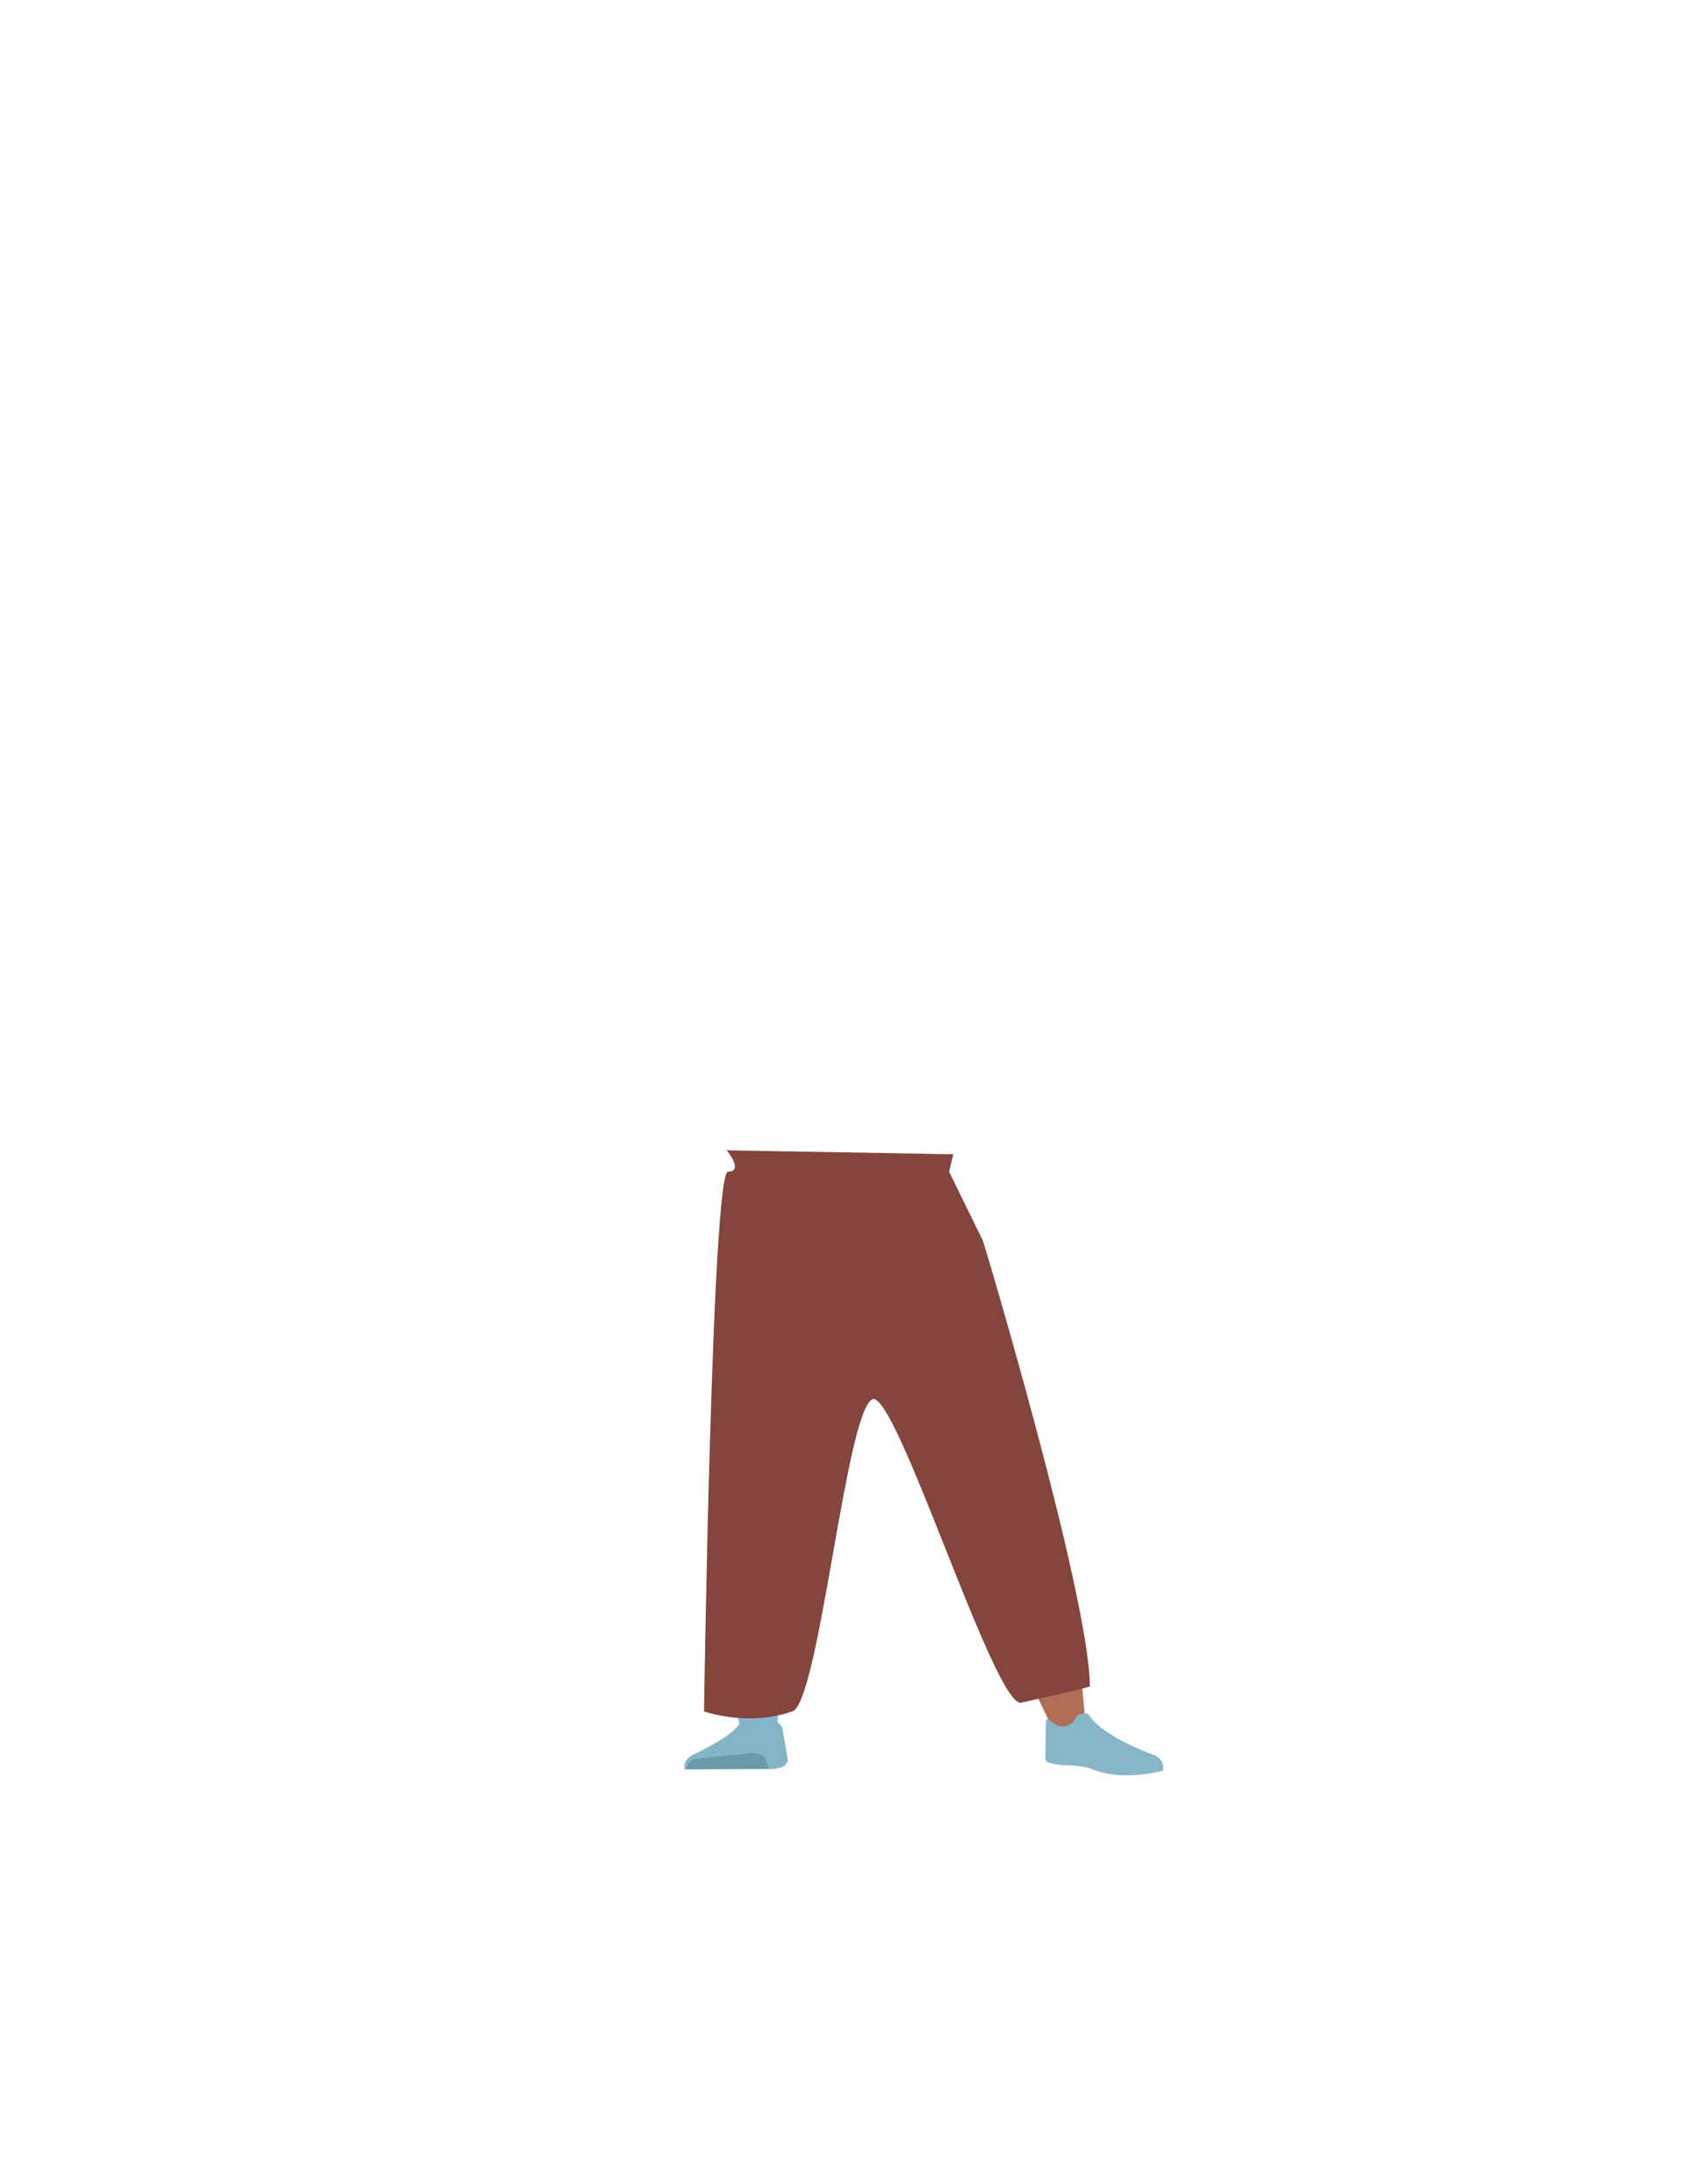 <?xml version="1.0" encoding="utf-8"?>
<!-- Generator: Adobe Illustrator 26.0.1, SVG Export Plug-In . SVG Version: 6.00 Build 0)  -->
<svg version="1.1" id="Calque_1" xmlns="http://www.w3.org/2000/svg" xmlns:xlink="http://www.w3.org/1999/xlink" x="0px" y="0px"
	 viewBox="0 0 788 1005" style="enable-background:new 0 0 788 1005;" xml:space="preserve">
<style type="text/css">
	.st0{fill:#965D54;}
	.st1{fill:#84B4DF;}
	.st2{fill:#B06F54;}
	.st3{fill:#83B5C6;}
	.st4{fill:#6999AA;}
	.st5{fill:#87B6C7;}
	.st6{fill:#84453D;}
</style>
<g id="Calque_9">
	<path class="st0" d="M465,684.6c0.5,7-5.4,13-13.8,13.9l0,0c-8,0.9-16-3.1-19-9.4c0,0-19.9-45.6-24.1-62.3c-1-4-2.2-15.9-2.2-15.9
		l-2.8-27.9c0,0-0.4-13.2,15.8-16.5c18.6-3.7,21,4.7,21,4.7s16.6,43.1,19.7,57C462.6,641,465,684.6,465,684.6z"/>
	<path class="st1" d="M349.8,678c-9.2,0.1-14.6,3.4-16,8.6c0,0-1.5,23.3-1.7,33.2c-0.4,15.8,2.5,47.9,6.5,63.4
		c0.9,3.4,2.8,13.7,2.8,13.7c0.6,3.1,4.5,5.3,9,5.2l0,0c4.4-0.1,8-2.5,8.2-5.5c0,0,0.8-11.9,1.4-15.8c2.2-14.3,9.5-42.7,10-57
		c0.3-8.7-2.3-35.1-2.3-35.1C366.7,679.8,357.7,678.1,349.8,678L349.8,678z"/>
	<path class="st2" d="M460,679.5c9-1.9,15.2,0.2,18.1,5c0,0,9.3,21.1,12.5,30.7c5.1,15.3,10,77.6,10,77.6c0.3,3.1,0.9,7.2-3.5,8.1
		l0,0c-4.3,0.8-9.8,0.1-11-2.8c0,0-27-55.7-31.9-69.6c-2.9-8.4-8.4-34.8-8.4-34.8C444.1,685,452.3,681.3,460,679.5L460,679.5z"/>
	<path class="st3" d="M350.1,791.5L350.1,791.5c-4.1,0.1-7.9,1.7-9.6,4.3l0,0c-4,5.7-20.8,13.4-20.8,13.4c-3,1.6-4.5,4.2-3.8,6.8
		l0,0l41.1-0.2l2.3-0.5c2.6-0.5,4.4-2.3,4.1-4.2l-2.4-13.9C359.8,793.8,355.3,791.4,350.1,791.5z"/>
	<path class="st4" d="M317,815.8L317,815.8c-0.6-2.3,1.8-4.5,5.1-4.8l24.4-2.5c3.1-0.3,6.1,1,6.9,3.2l1.4,4L317,815.8z"/>
	<path class="st5" d="M492.2,795.8c3.7-1.1,3.4-3.3,4.8-4.6c0.9-0.8,4.5-1.6,5.1-0.7c6.5,10.7,31,19.1,31,19.1
		c3.2,1.8,3.9,4.3,3.4,7l0,0c0,0-19.3,5.2-32.7-0.8c-2.7-1.2-9.7-1.7-9.7-1.7s-12.5,0.1-11.8-3.2l0.2-17.1
		C483.5,790.2,485.9,797.7,492.2,795.8z"/>
	<path class="st6" d="M335.2,530.3c0,0,8.2,10,0.7,10s-11.1,248.9-11.1,248.9s20,7.3,40.8,0c12.3-4.3,24.6-137.9,36.8-143.9
		c10.8-5.3,56.5,142.7,68.8,139.9c33-7.4,31.6-7.5,31.6-7.5c0-41.6-50.5-210.4-49.5-205.9l-15.4-31.4l1.9-8.1l-103.2-1.8"/>
</g>
</svg>
